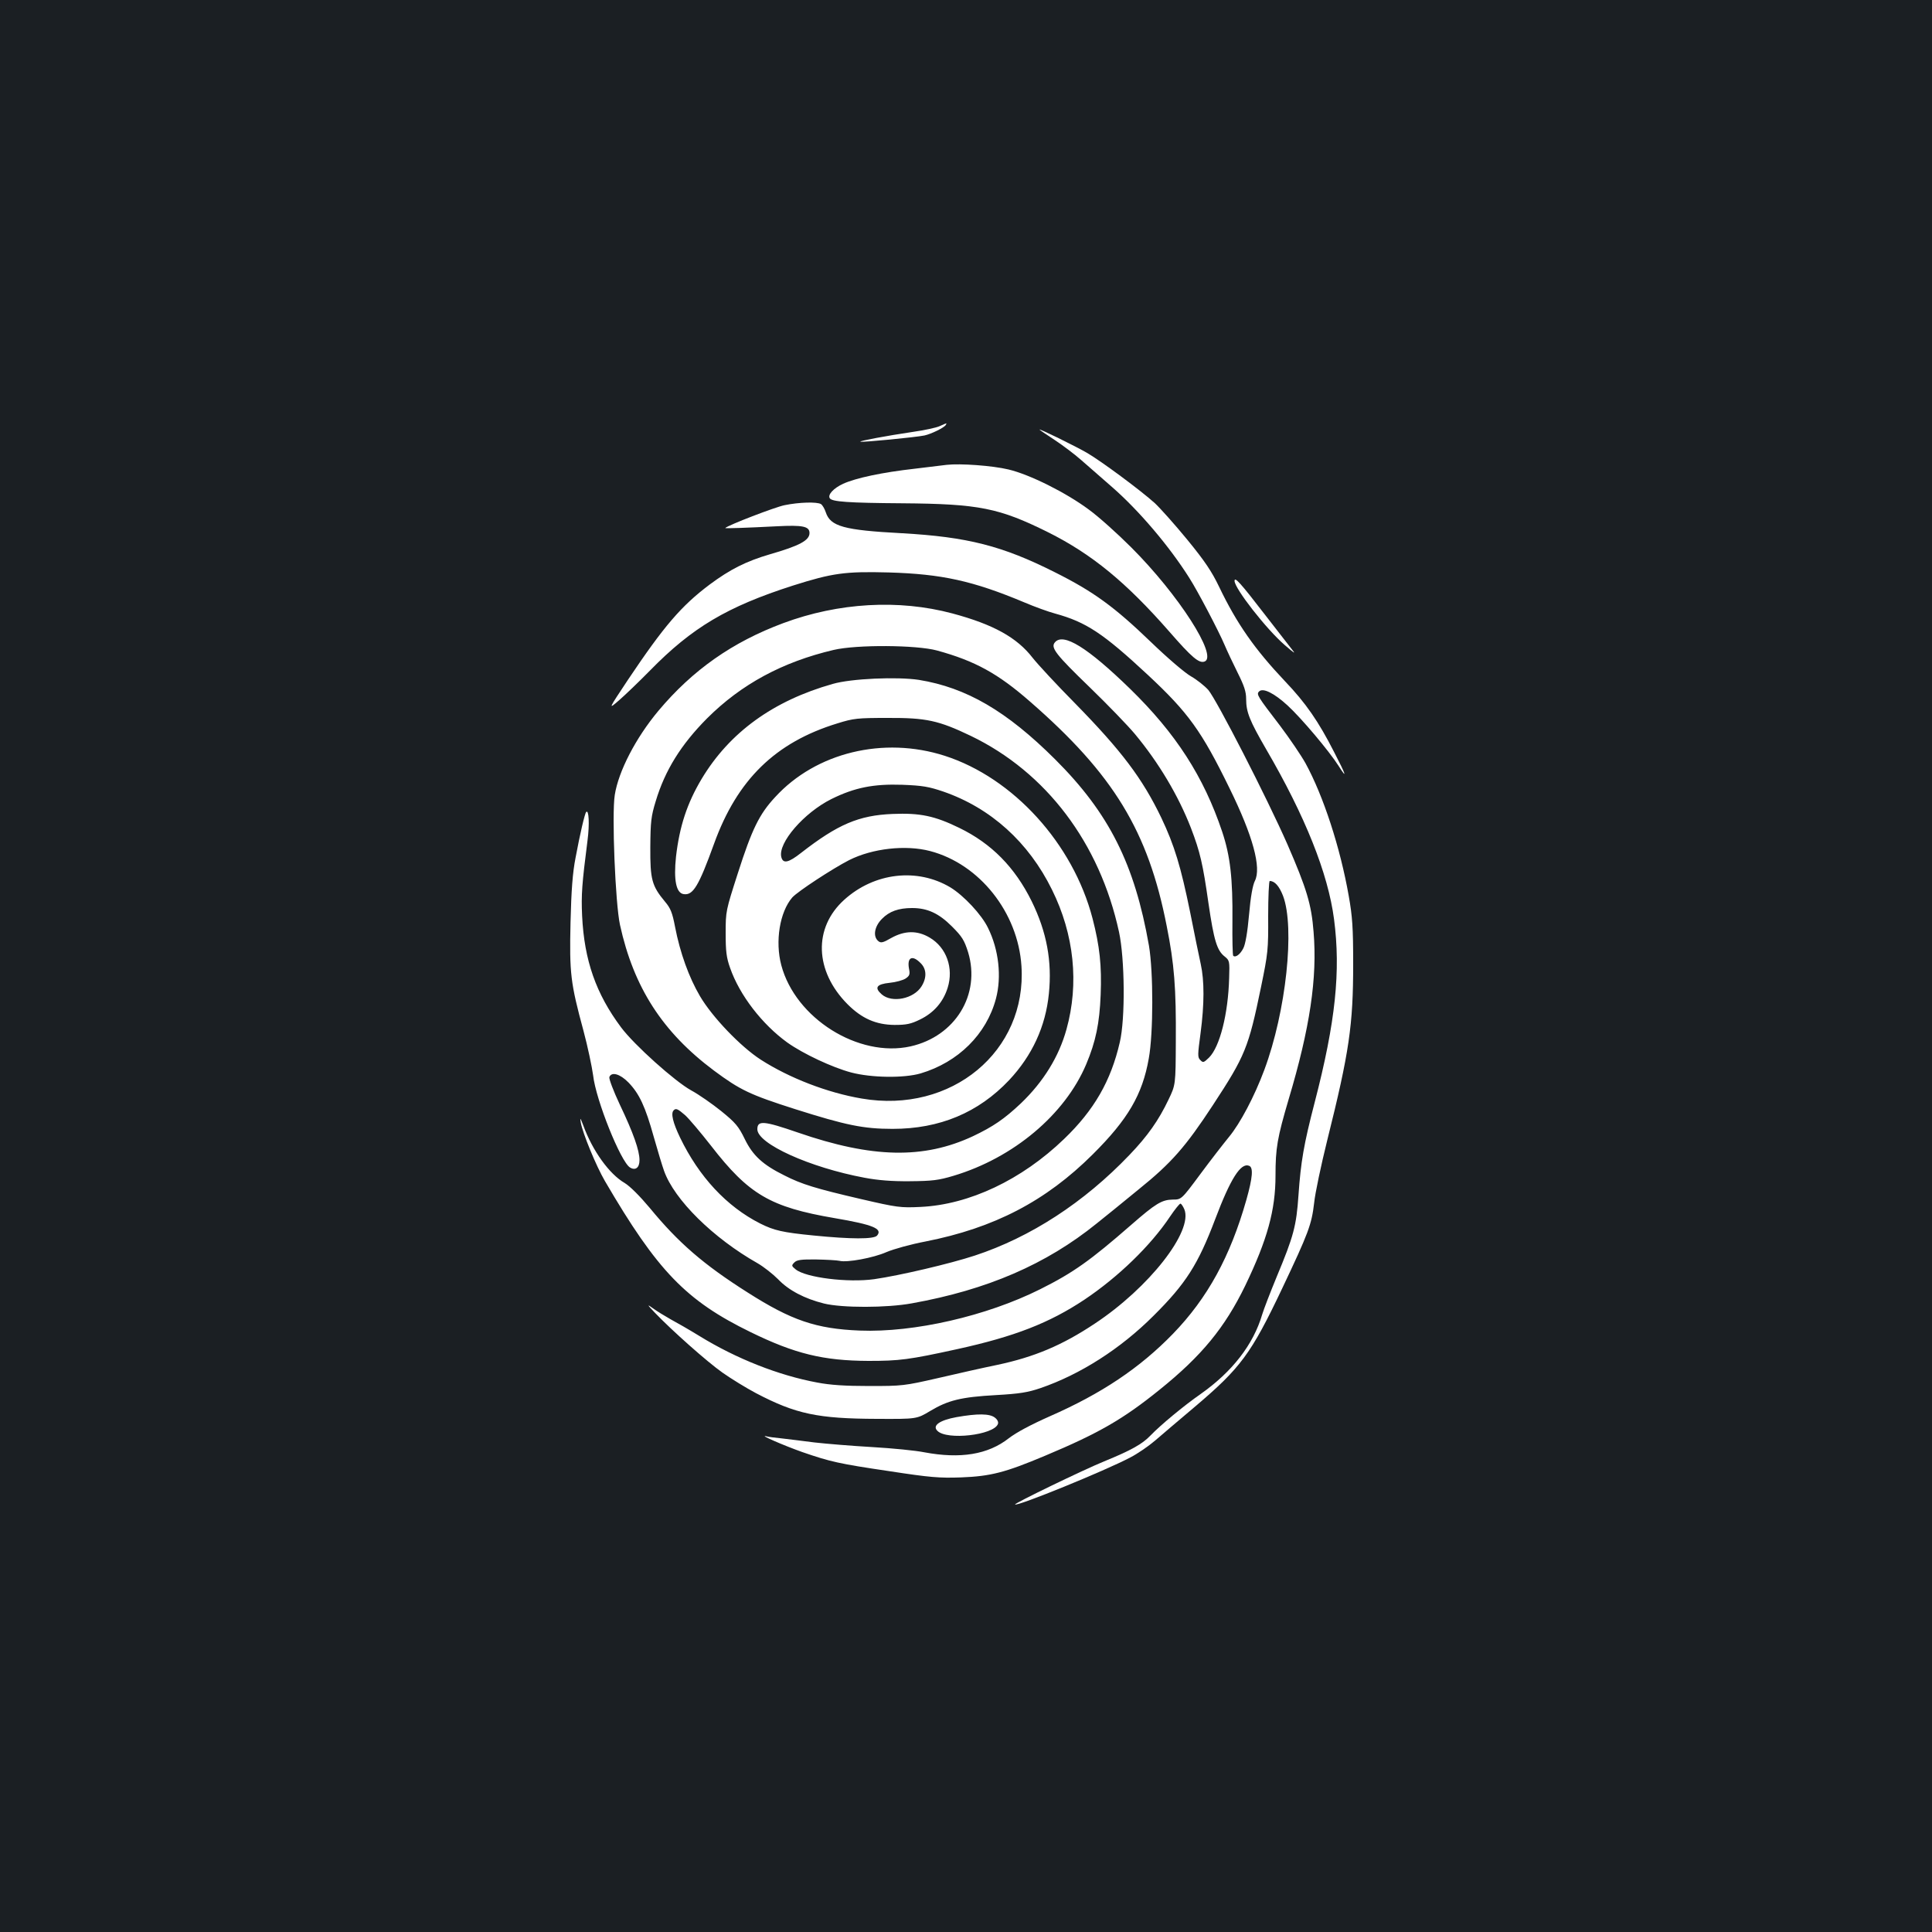 <?xml version="1.0" standalone="no"?>
<!DOCTYPE svg PUBLIC "-//W3C//DTD SVG 20010904//EN"
 "http://www.w3.org/TR/2001/REC-SVG-20010904/DTD/svg10.dtd">
<svg version="1.0" xmlns="http://www.w3.org/2000/svg"
 width="1000pt" height="1000pt" viewBox="0 0 1000 1000"
 preserveAspectRatio="xMidYMid meet">
<rect width="100%" height="100%" fill="#1b1f23"/>
<g transform="translate(0,1000) scale(0.1,-0.1)"
fill="#ffffff" stroke="none">
<path d="M4863 7794 c-18 -8 -79 -21 -135 -29 -142 -21 -279 -47 -275 -51 4
-5 290 23 332 32 36 8 101 40 110 54 7 12 8 12 -32 -6z"/>
<path d="M5381 7776 c2 -3 38 -27 79 -54 41 -27 102 -73 136 -103 34 -30 105
-92 159 -139 140 -122 297 -307 400 -470 45 -70 154 -279 182 -345 14 -33 45
-99 69 -147 34 -68 44 -98 44 -136 0 -68 18 -112 103 -259 203 -348 321 -644
352 -881 35 -268 8 -531 -100 -947 -57 -219 -72 -309 -84 -480 -11 -161 -25
-213 -113 -424 -33 -80 -67 -168 -75 -195 -46 -156 -155 -296 -318 -411 -89
-62 -208 -161 -260 -215 -43 -45 -101 -77 -240 -134 -108 -44 -467 -218 -461
-223 11 -11 465 174 596 243 37 19 94 58 128 87 33 29 127 108 207 176 236
200 291 274 451 611 137 289 153 332 166 444 5 50 36 196 68 325 114 456 134
596 134 911 0 189 -4 246 -23 353 -44 250 -131 517 -224 687 -23 41 -82 128
-131 193 -118 154 -124 163 -109 178 20 20 77 -8 147 -72 72 -66 216 -237 265
-314 46 -73 38 -46 -24 73 -80 157 -146 253 -254 366 -156 165 -249 297 -341
489 -38 79 -74 133 -165 244 -64 78 -140 163 -168 189 -72 65 -274 215 -349
259 -56 33 -258 132 -247 121z"/>
<path d="M4900 7594 c-19 -2 -93 -11 -165 -20 -169 -19 -305 -48 -371 -78 -50
-23 -81 -57 -69 -75 11 -18 95 -24 375 -26 398 -3 501 -24 755 -150 226 -113
403 -258 628 -515 115 -132 153 -165 182 -154 70 27 -135 346 -379 590 -72 72
-171 161 -221 197 -117 87 -305 181 -415 207 -83 20 -250 32 -320 24z"/>
<path d="M4060 7385 c-49 -10 -291 -103 -306 -118 -3 -3 110 1 267 9 133 7
169 0 169 -35 0 -38 -52 -66 -205 -110 -123 -36 -206 -78 -311 -156 -148 -111
-237 -215 -424 -494 -103 -155 -103 -155 -45 -105 31 27 103 96 159 153 218
223 400 331 740 440 205 65 270 74 496 68 274 -8 435 -43 702 -155 54 -23 126
-49 160 -58 160 -44 248 -102 480 -318 208 -194 277 -289 422 -586 121 -246
166 -412 131 -480 -11 -22 -22 -82 -30 -175 -8 -90 -19 -154 -30 -174 -16 -31
-40 -49 -52 -38 -3 4 -5 84 -4 179 2 221 -11 337 -53 463 -96 286 -240 509
-477 740 -220 214 -346 292 -389 240 -23 -27 4 -62 181 -233 94 -91 198 -199
233 -241 124 -149 225 -319 290 -486 48 -125 62 -187 91 -390 28 -192 44 -245
84 -276 25 -20 26 -24 23 -112 -5 -184 -48 -355 -104 -411 -27 -26 -31 -28
-45 -13 -15 14 -14 27 1 139 20 151 20 272 1 358 -8 36 -33 157 -55 269 -48
235 -81 345 -149 488 -98 204 -206 347 -447 593 -95 96 -193 202 -219 235 -81
105 -203 173 -416 230 -277 74 -589 56 -874 -50 -264 -98 -470 -243 -647 -454
-118 -141 -207 -314 -226 -436 -16 -100 3 -562 27 -672 71 -324 220 -555 486
-754 136 -101 186 -125 421 -200 262 -83 353 -102 504 -102 244 0 444 84 603
252 119 127 189 277 206 448 17 167 -11 319 -89 478 -87 176 -208 299 -375
380 -127 62 -203 78 -345 72 -175 -7 -284 -54 -473 -201 -66 -52 -94 -58 -103
-22 -18 73 117 229 259 300 121 60 219 79 367 74 106 -4 138 -10 212 -35 246
-85 442 -262 563 -508 115 -232 141 -486 75 -723 -39 -141 -119 -271 -236
-383 -86 -81 -143 -120 -248 -170 -255 -119 -521 -114 -906 19 -177 61 -210
64 -210 17 0 -75 271 -198 555 -251 69 -13 142 -19 235 -18 116 1 148 5 225
28 311 93 577 317 687 577 50 119 69 212 75 360 6 151 -5 252 -42 395 -101
388 -411 728 -765 842 -317 102 -667 17 -878 -214 -82 -88 -120 -166 -193
-394 -62 -193 -63 -196 -63 -310 0 -94 4 -127 23 -180 49 -141 166 -292 296
-386 83 -59 233 -129 330 -155 106 -28 274 -30 360 -5 195 58 341 203 390 387
30 113 15 253 -41 366 -33 69 -126 168 -195 210 -171 102 -393 77 -549 -64
-161 -145 -154 -369 17 -541 74 -74 147 -106 243 -107 62 0 85 5 132 28 72 35
120 91 143 164 32 102 -6 209 -93 260 -64 38 -129 37 -199 -2 -43 -25 -54 -27
-67 -16 -29 24 -20 76 19 115 38 39 86 56 156 56 79 0 138 -27 206 -95 53 -53
64 -71 84 -134 66 -219 -67 -435 -298 -487 -269 -60 -596 145 -669 420 -33
124 -8 276 57 351 28 31 208 149 294 193 121 61 293 80 419 47 256 -67 455
-318 473 -595 29 -441 -362 -766 -827 -686 -177 30 -374 106 -522 201 -104 67
-251 220 -315 329 -57 97 -103 224 -129 359 -14 73 -23 96 -52 130 -68 82 -77
114 -76 282 1 132 4 160 28 238 48 160 131 293 265 428 178 178 392 293 656
355 119 28 429 26 535 -3 197 -54 315 -119 481 -264 433 -377 612 -671 708
-1163 39 -195 49 -320 47 -596 -1 -225 -1 -225 -38 -302 -51 -107 -108 -188
-202 -286 -235 -246 -512 -426 -801 -521 -128 -42 -388 -103 -520 -122 -136
-19 -355 8 -407 51 -21 17 -22 20 -7 35 13 14 36 17 114 16 53 -1 107 -4 120
-7 39 -10 175 15 243 45 37 16 128 41 202 55 356 70 623 209 866 451 182 181
257 309 290 496 24 132 24 447 1 584 -74 422 -206 686 -486 965 -251 250 -459
371 -705 411 -112 17 -350 7 -446 -21 -308 -87 -534 -251 -678 -491 -76 -127
-115 -247 -133 -403 -13 -122 1 -189 40 -194 48 -7 77 40 157 261 120 332 318
525 639 623 83 26 104 28 260 28 199 1 263 -13 430 -93 390 -188 667 -554 767
-1015 30 -139 33 -449 4 -571 -46 -200 -133 -351 -288 -500 -220 -212 -491
-340 -743 -352 -104 -5 -120 -3 -310 41 -232 54 -305 76 -395 122 -111 55
-163 102 -205 188 -32 66 -48 85 -122 145 -46 37 -116 86 -155 107 -84 46
-295 235 -363 326 -130 174 -191 347 -202 578 -5 109 -1 164 28 390 11 84 7
162 -7 147 -7 -7 -32 -113 -55 -237 -15 -76 -22 -168 -26 -335 -6 -263 0 -313
67 -560 22 -82 44 -187 50 -231 14 -127 143 -448 191 -477 28 -17 49 -1 49 38
0 50 -31 139 -102 288 -33 70 -57 134 -54 142 11 29 55 17 99 -28 56 -58 87
-124 131 -282 20 -71 44 -150 53 -175 53 -150 255 -349 485 -479 31 -18 78
-55 105 -82 55 -58 138 -101 238 -126 94 -23 324 -23 455 1 390 70 695 202
956 413 40 32 138 111 218 177 170 137 243 221 384 436 167 255 184 296 249
611 36 175 38 193 37 367 0 100 4 182 8 182 26 0 49 -26 69 -77 62 -164 16
-598 -97 -901 -51 -137 -125 -277 -183 -347 -27 -33 -94 -119 -148 -192 -98
-132 -98 -132 -143 -132 -57 -1 -89 -21 -214 -130 -212 -185 -300 -248 -472
-334 -278 -139 -653 -225 -934 -214 -226 9 -354 53 -580 197 -229 145 -359
258 -507 438 -52 62 -102 112 -130 129 -79 46 -166 166 -214 298 -15 40 -18
43 -13 15 10 -56 79 -224 125 -303 272 -466 420 -619 754 -782 229 -112 376
-148 610 -149 160 0 209 6 460 61 296 65 476 135 658 256 176 118 343 280 443
430 25 37 49 67 54 67 4 0 13 -13 20 -29 47 -113 -183 -407 -465 -593 -167
-111 -311 -172 -505 -213 -69 -14 -206 -45 -305 -68 -175 -40 -185 -41 -355
-41 -126 0 -202 5 -270 18 -200 37 -420 124 -610 241 -52 32 -120 71 -150 87
-30 17 -71 42 -90 56 -32 23 -32 21 10 -23 86 -90 269 -253 350 -310 44 -31
122 -79 173 -106 206 -108 320 -132 627 -133 205 -1 205 -1 275 41 92 55 159
72 340 82 123 7 165 14 230 36 207 71 415 204 586 375 167 166 230 265 319
500 79 209 132 293 175 276 23 -8 19 -60 -14 -177 -83 -292 -200 -507 -380
-693 -172 -177 -369 -309 -638 -427 -97 -43 -172 -83 -211 -113 -108 -85 -251
-108 -438 -73 -44 9 -165 21 -270 27 -104 6 -238 17 -299 24 -60 8 -137 17
-170 21 -33 3 -69 8 -80 11 -39 9 92 -48 188 -82 145 -50 188 -60 452 -99 209
-32 257 -36 370 -32 153 6 227 25 434 112 279 117 405 190 592 341 219 176
339 323 444 539 115 239 157 392 157 570 0 142 9 195 68 395 110 368 149 628
129 867 -11 142 -36 224 -135 452 -107 243 -365 746 -410 800 -19 21 -59 53
-89 70 -32 18 -122 95 -209 179 -188 181 -296 260 -496 360 -272 137 -453 183
-792 202 -300 16 -370 35 -394 109 -6 18 -17 37 -25 42 -20 12 -112 10 -189
-6z m705 -2370 c31 -30 33 -75 5 -120 -40 -65 -153 -88 -206 -42 -40 35 -27
53 41 60 31 3 68 13 82 22 21 14 24 22 18 51 -11 59 17 73 60 29z m-1219 -787
c20 -18 80 -89 134 -158 196 -253 307 -318 640 -375 200 -34 249 -55 220 -90
-16 -20 -137 -19 -328 0 -162 16 -205 26 -277 62 -174 88 -317 242 -415 445
-37 77 -49 126 -33 141 11 12 21 8 59 -25z"/>
<path d="M6390 6993 c1 -40 165 -250 260 -332 51 -44 59 -49 36 -21 -15 19
-76 98 -136 175 -131 170 -160 202 -160 178z"/>
<path d="M4951 2665 c-88 -16 -127 -44 -99 -71 49 -50 291 -22 313 35 4 10 -2
23 -15 33 -27 22 -91 22 -199 3z"/>
</g>
</svg>
